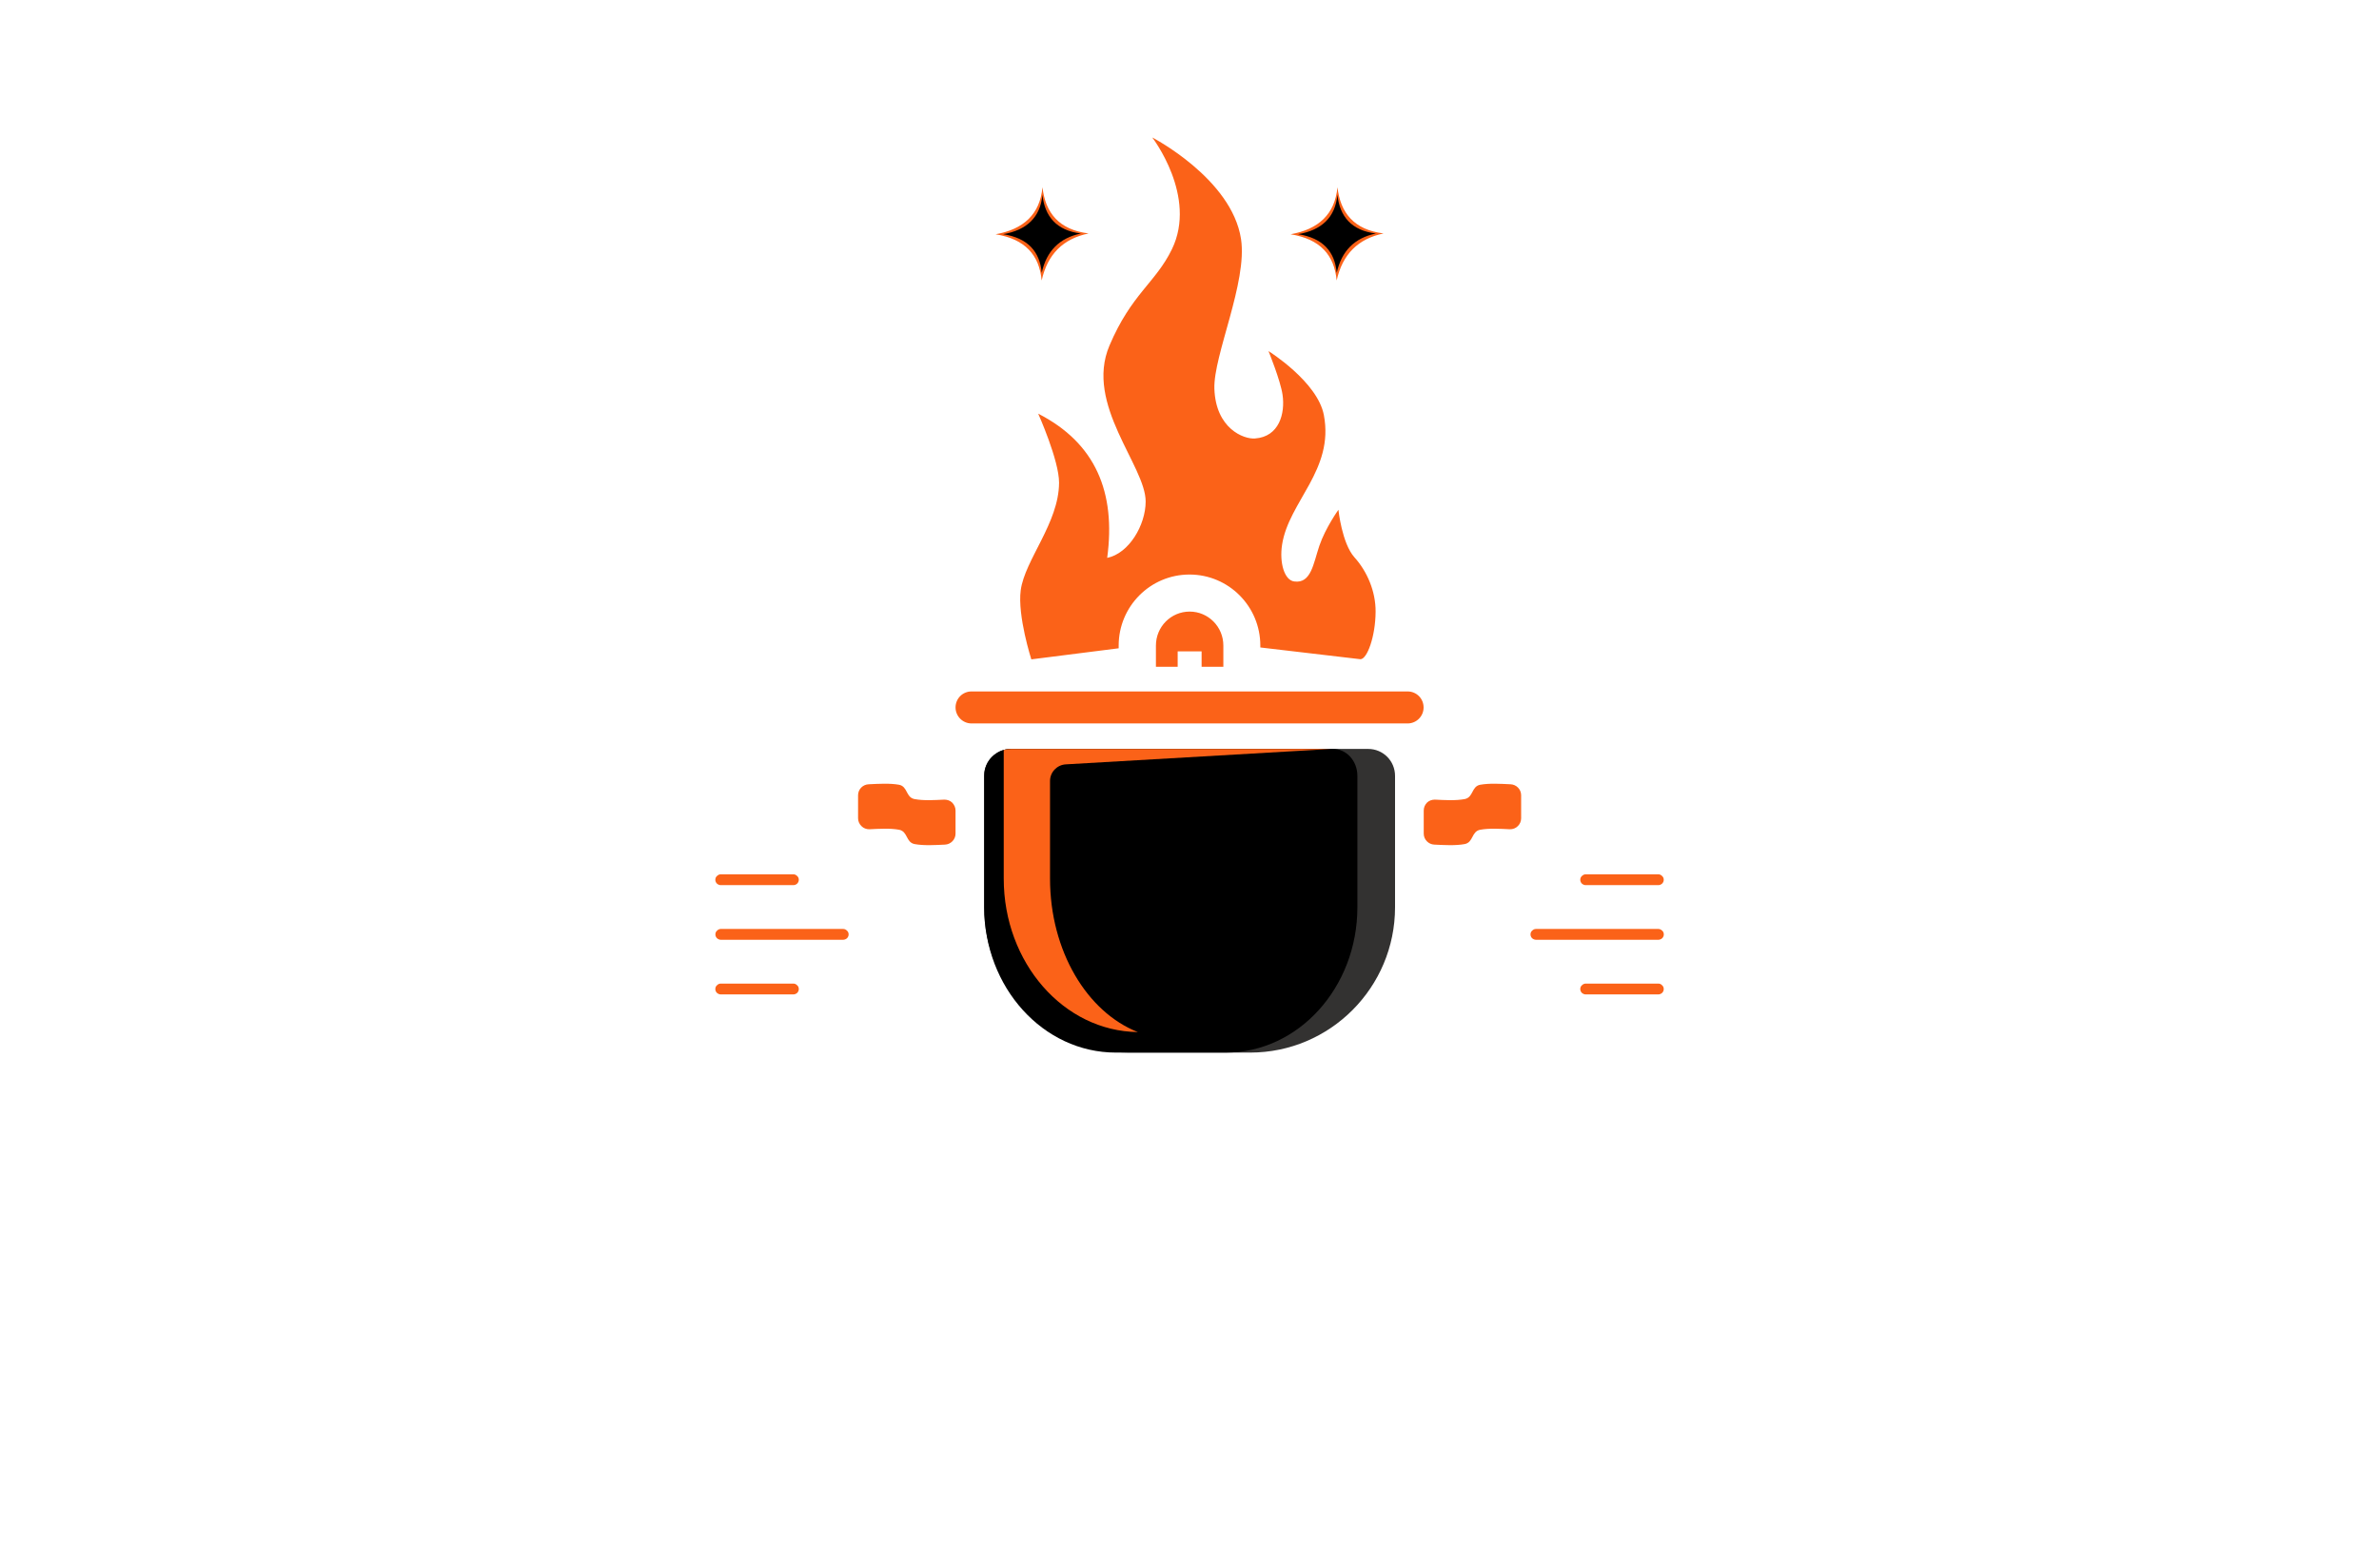<?xml version="1.0" encoding="utf-8"?>
<!-- Generator: Adobe Illustrator 27.8.1, SVG Export Plug-In . SVG Version: 6.00 Build 0)  -->
<svg version="1.1" xmlns="http://www.w3.org/2000/svg" xmlns:xlink="http://www.w3.org/1999/xlink" x="0px" y="0px"
	 viewBox="0 0 350 230.71" style="enable-background:new 0 0 350 230.71;" xml:space="preserve">
<style type="text/css">
	.st0{fill:#191919;}
	.st1{fill:#FFFFFF;}
	.st2{fill:#FFCA55;}
	.st3{fill:#006865;}
	.st4{fill:#00AEB7;}
	.st5{fill:#EDC599;}
	.st6{fill:url(#SVGID_1_);}
	.st7{fill:#250B00;}
	.st8{fill:#FFDBD4;}
	.st9{fill:#231F20;}
	.st10{fill:#7F7F7F;}
	.st11{fill:#FFD468;}
	.st12{fill:#303030;}
	.st13{fill:#007D54;}
	.st14{fill:#EE3631;}
	.st15{fill:#2B2B2B;}
	.st16{fill:#FFB000;}
	.st17{opacity:0.35;fill:#FFFFFF;}
	.st18{fill:#E09C05;}
	.st19{fill:#A8112B;}
	.st20{fill:#FCB040;}
	.st21{fill:#3DA1D8;}
	.st22{fill:#0C8EBC;}
	.st23{fill:#EFC6A3;}
	.st24{fill:#B0DFFF;}
	.st25{fill-rule:evenodd;clip-rule:evenodd;fill:#FEFEFE;}
	.st26{fill:#006284;}
	.st27{fill:#5B5B5B;}
	.st28{fill:#EACAB0;}
	.st29{fill:#442B18;}
	.st30{fill:#663412;}
	.st31{fill:#C18B63;}
	.st32{fill:#3A1801;}
	.st33{fill:#616D0B;}
	.st34{fill:#98B11F;}
	.st35{fill:#606060;}
	.st36{fill:#E0E0E0;}
	.st37{fill-rule:evenodd;clip-rule:evenodd;fill:#FFE183;}
	.st38{fill-rule:evenodd;clip-rule:evenodd;fill:#FFA617;}
	.st39{fill:#FF6745;}
	.st40{fill-rule:evenodd;clip-rule:evenodd;fill:#63A642;}
	.st41{fill-rule:evenodd;clip-rule:evenodd;fill:#925056;}
	.st42{fill-rule:evenodd;clip-rule:evenodd;fill:#2C2F38;}
	.st43{fill:#A5A5A5;}
	.st44{fill:#FFEBB8;}
	.st45{fill:#FFA617;}
	.st46{fill:#AF121A;}
	.st47{fill:#C49718;}
	.st48{fill:#FFD961;}
	.st49{fill:#F93B00;}
	.st50{fill:#FFC02E;}
	.st51{fill:#FA6500;}
	.st52{fill:#9BB200;}
	.st53{fill:#FFF7D6;}
	.st54{fill:#3E9AFF;}
	.st55{fill:#3ED698;}
	.st56{fill:#0F935A;}
	.st57{fill:#ED1C24;}
	.st58{fill:#F68712;}
	.st59{fill:#5B0000;}
	.st60{fill-rule:evenodd;clip-rule:evenodd;fill:#FB6218;}
	.st61{fill:#795B4B;}
	.st62{fill:#513D35;}
	.st63{fill:#661F00;}
	.st64{fill:#3F0000;}
	.st65{fill-rule:evenodd;clip-rule:evenodd;fill:#FFFFFF;}
	.st66{fill:#FFC92F;}
	.st67{fill:#3D1109;}
	.st68{fill:#424241;}
	.st69{fill:none;stroke:#FFDE59;stroke-width:4;}
	.st70{fill:#FFDE59;}
	.st71{fill-rule:evenodd;clip-rule:evenodd;fill:#333231;}
	.st72{fill-rule:evenodd;clip-rule:evenodd;}
	.st73{fill:#FF6D00;}
	.st74{fill:#040507;}
	.st75{fill:#4D433A;}
	.st76{fill:#FF8B00;}
	.st77{filter:url(#Adobe_OpacityMaskFilter);}
	.st78{fill-opacity:0.3;}
	.st79{mask:url(#_x35_0ea534a37_00000039117605408314366780000006090329138646347946_);fill:#EBB22F;}
	.st80{fill:#F39200;}
	.st81{fill:#1D1D1B;}
	.st82{fill:#201F1F;}
</style>
<g id="Layer_1">
</g>
<g id="Layer_2">
</g>
<g id="Layer_3">
</g>
<g id="Layer_4">
</g>
<g id="Layer_5">
</g>
<g id="Layer_6">
</g>
<g id="Layer_7">
</g>
<g id="Layer_8">
</g>
<g id="Layer_9">
</g>
<g id="Layer_10">
</g>
<g id="Layer_11">
</g>
<g id="Layer_12">
</g>
<g id="Layer_13">
</g>
<g id="Layer_14">
</g>
<g id="Layer_15">
	<g>
		<path class="st71" d="M201.29,110.2c2.18,0,3.95,1.75,3.95,3.97v19.32c0,11.8-9.55,21.39-21.32,21.39H166.1
			c-11.78,0-21.32-9.58-21.32-21.39v-19.32c0-2.22,1.77-3.97,3.95-3.97H201.29z"/>
		<path class="st72" d="M146.68,110.79c0.31-0.2,0.64-0.35,0.99-0.43c0.34-0.12,0.7-0.16,1.07-0.16h47.37
			c1.98,0,3.59,1.75,3.59,3.97v19.32c0,11.8-8.67,21.39-19.36,21.39h-16.18c-10.69,0-19.36-9.58-19.36-21.39v-19.32
			C144.78,112.73,145.54,111.49,146.68,110.79z"/>
		<path class="st60" d="M147.66,110.36c0.34-0.1,0.7-0.15,1.07-0.15h47.06c0,0-30.31,1.75-39,2.26c-1.29,0.08-2.31,1.15-2.31,2.44
			c0,4.57,0,14.38,0,14.38c0,10.65,5.46,19.65,12.92,22.57c-10.93-0.13-19.73-10.22-19.73-22.57v-18.75
			C147.69,110.47,147.68,110.41,147.66,110.36z M207.09,101.74c1.3,0,2.35,1.04,2.35,2.36c0,1.29-1.05,2.35-2.35,2.35
			c-10.57,0-53.59,0-64.16,0c-1.3,0-2.35-1.07-2.35-2.35c0-1.32,1.05-2.36,2.35-2.36C153.5,101.74,196.52,101.74,207.09,101.74z
			 M222.22,115.4c0.87,0.03,1.57,0.74,1.57,1.61c0,1.14,0,2.26,0,3.4c0,0.42-0.17,0.84-0.48,1.14c-0.31,0.32-0.73,0.47-1.16,0.47
			c-1.48-0.07-3.04-0.17-4.38,0.07c-1.31,0.25-0.98,1.86-2.29,2.11c-1.37,0.25-2.96,0.15-4.45,0.08c-0.87-0.03-1.57-0.75-1.57-1.61
			c0-1.14,0-2.25,0-3.4c0-0.45,0.17-0.84,0.48-1.17c0.31-0.3,0.73-0.44,1.16-0.44c1.47,0.07,3.03,0.17,4.38-0.08
			c1.31-0.25,0.98-1.86,2.29-2.11C219.13,115.23,220.72,115.33,222.22,115.4z M127.81,115.4c-0.87,0.03-1.57,0.74-1.57,1.61
			c0,1.14,0,2.26,0,3.4c0,0.42,0.18,0.84,0.49,1.14c0.31,0.32,0.73,0.47,1.16,0.47c1.48-0.07,3.03-0.17,4.38,0.07
			c1.31,0.25,0.98,1.86,2.29,2.11c1.37,0.25,2.96,0.15,4.45,0.08c0.87-0.03,1.57-0.75,1.57-1.61c0-1.14,0-2.25,0-3.4
			c0-0.45-0.18-0.84-0.49-1.17c-0.31-0.3-0.73-0.44-1.16-0.44c-1.48,0.07-3.03,0.17-4.38-0.08c-1.31-0.25-0.98-1.86-2.29-2.11
			C130.89,115.23,129.3,115.33,127.81,115.4z M243.99,128.65c0.2,0,0.41,0.1,0.55,0.26c0.15,0.13,0.23,0.32,0.23,0.55
			c0,0.2-0.08,0.39-0.23,0.55c-0.15,0.13-0.35,0.23-0.55,0.23c-2.21,0-8.5,0-10.72,0c-0.2,0-0.4-0.1-0.55-0.23
			c-0.15-0.16-0.23-0.36-0.23-0.55c0-0.23,0.08-0.42,0.23-0.55c0.15-0.16,0.35-0.26,0.55-0.26
			C235.48,128.65,241.77,128.65,243.99,128.65z M106.02,128.65c-0.2,0-0.4,0.1-0.55,0.26c-0.15,0.13-0.23,0.32-0.23,0.55
			c0,0.2,0.08,0.39,0.23,0.55c0.15,0.13,0.35,0.23,0.55,0.23c2.21,0,8.5,0,10.72,0c0.2,0,0.41-0.1,0.55-0.23
			c0.15-0.16,0.23-0.36,0.23-0.55c0-0.23-0.08-0.42-0.23-0.55c-0.15-0.16-0.35-0.26-0.55-0.26
			C114.52,128.65,108.23,128.65,106.02,128.65z M243.99,144.73c0.2,0,0.41,0.09,0.55,0.26c0.15,0.13,0.23,0.32,0.23,0.55
			c0,0.2-0.08,0.39-0.23,0.55c-0.15,0.13-0.35,0.23-0.55,0.23c-2.21,0-8.5,0-10.72,0c-0.2,0-0.4-0.1-0.55-0.23
			c-0.15-0.16-0.23-0.36-0.23-0.55c0-0.23,0.08-0.42,0.23-0.55c0.15-0.16,0.35-0.26,0.55-0.26
			C235.48,144.73,241.77,144.73,243.99,144.73z M106.02,144.73c-0.2,0-0.4,0.09-0.55,0.26c-0.15,0.13-0.23,0.32-0.23,0.55
			c0,0.2,0.08,0.39,0.23,0.55c0.15,0.13,0.35,0.23,0.55,0.23c2.21,0,8.5,0,10.72,0c0.2,0,0.41-0.1,0.55-0.23
			c0.15-0.16,0.23-0.36,0.23-0.55c0-0.23-0.08-0.42-0.23-0.55c-0.15-0.16-0.35-0.26-0.55-0.26
			C114.52,144.73,108.23,144.73,106.02,144.73z M243.99,136.69c0.2,0,0.41,0.1,0.56,0.26c0.15,0.13,0.23,0.32,0.23,0.55
			c0,0.2-0.08,0.39-0.23,0.55c-0.15,0.13-0.35,0.23-0.56,0.23c-3.15,0-14.88,0-18.03,0c-0.2,0-0.41-0.1-0.56-0.23
			c-0.15-0.16-0.23-0.35-0.23-0.55c0-0.23,0.08-0.42,0.23-0.55c0.15-0.16,0.35-0.26,0.56-0.26
			C229.11,136.69,240.84,136.69,243.99,136.69z M106.03,136.69c-0.2,0-0.4,0.1-0.55,0.26c-0.15,0.13-0.23,0.32-0.23,0.55
			c0,0.2,0.08,0.39,0.23,0.55c0.15,0.13,0.35,0.23,0.55,0.23c3.16,0,14.88,0,18.03,0c0.2,0,0.41-0.1,0.56-0.23
			c0.15-0.16,0.23-0.35,0.23-0.55c0-0.23-0.08-0.42-0.23-0.55c-0.15-0.16-0.35-0.26-0.56-0.26
			C120.9,136.69,109.18,136.69,106.03,136.69z M173.26,98.11h-3.2v-3.12c0-2.77,2.22-5,4.96-5c2.74,0,4.96,2.23,4.96,5v3.12h-3.2
			v-2.27h-3.52V98.11z M164.59,95.39l-12.86,1.63c0,0-2.06-6.4-1.56-10.17c0.6-4.47,5.61-9.89,5.64-15.81
			c0.02-3.28-3.07-10.17-3.07-10.17c8.46,4.32,11.45,11.59,10.15,21.22c3.22-0.66,5.65-4.83,5.66-8.28
			c0.02-5.24-9.01-14.29-5.33-22.95c3.23-7.62,6.78-9.23,9.19-14.18c3.79-7.8-2.89-16.45-2.89-16.45s11.7,6.05,13.06,14.94
			c0.97,6.36-4.08,17.13-3.92,22.03c0.2,5.87,4.33,7.45,5.97,7.32c3.57-0.25,4.46-3.68,4.06-6.43c-0.31-2.13-2.07-6.43-2.07-6.43
			s7.22,4.5,8.15,9.43c1.53,8.08-5.17,12.71-6.15,19.06c-0.41,2.64,0.33,5.24,1.8,5.41c2.47,0.33,2.8-2.62,3.68-5.24
			c0.91-2.67,2.81-5.31,2.81-5.31s0.51,4.93,2.35,6.99c1.88,2.08,3.14,5.03,3.12,8.01c-0.02,3.66-1.25,6.99-2.23,6.99l-14.73-1.73
			v-0.28c0-5.77-4.66-10.45-10.42-10.45s-10.42,4.68-10.42,10.45V95.39z M153.37,27.55c0.43,3.8,2.46,6.26,6.78,6.8
			c-3.76,0.78-6.04,3.07-6.9,6.92c-0.35-3.74-2.43-6.1-6.78-6.8C150.6,33.74,153,31.52,153.37,27.55z M196.77,27.55
			c0.43,3.8,2.46,6.26,6.78,6.8c-3.76,0.78-6.04,3.07-6.9,6.92c-0.35-3.75-2.43-6.1-6.78-6.8
			C193.99,33.74,196.39,31.52,196.77,27.55z"/>
		<path class="st72" d="M153.36,28.68c0.36,3.17,2.06,5.23,5.66,5.68c-3.14,0.65-5.05,2.56-5.76,5.78c-0.29-3.13-2.03-5.1-5.66-5.68
			C151.04,33.85,153.05,32,153.36,28.68z M196.76,28.68c0.36,3.17,2.05,5.23,5.66,5.68c-3.14,0.65-5.04,2.56-5.76,5.78
			c-0.29-3.13-2.03-5.1-5.66-5.68C194.44,33.85,196.44,32,196.76,28.68z"/>
	</g>
</g>
</svg>
